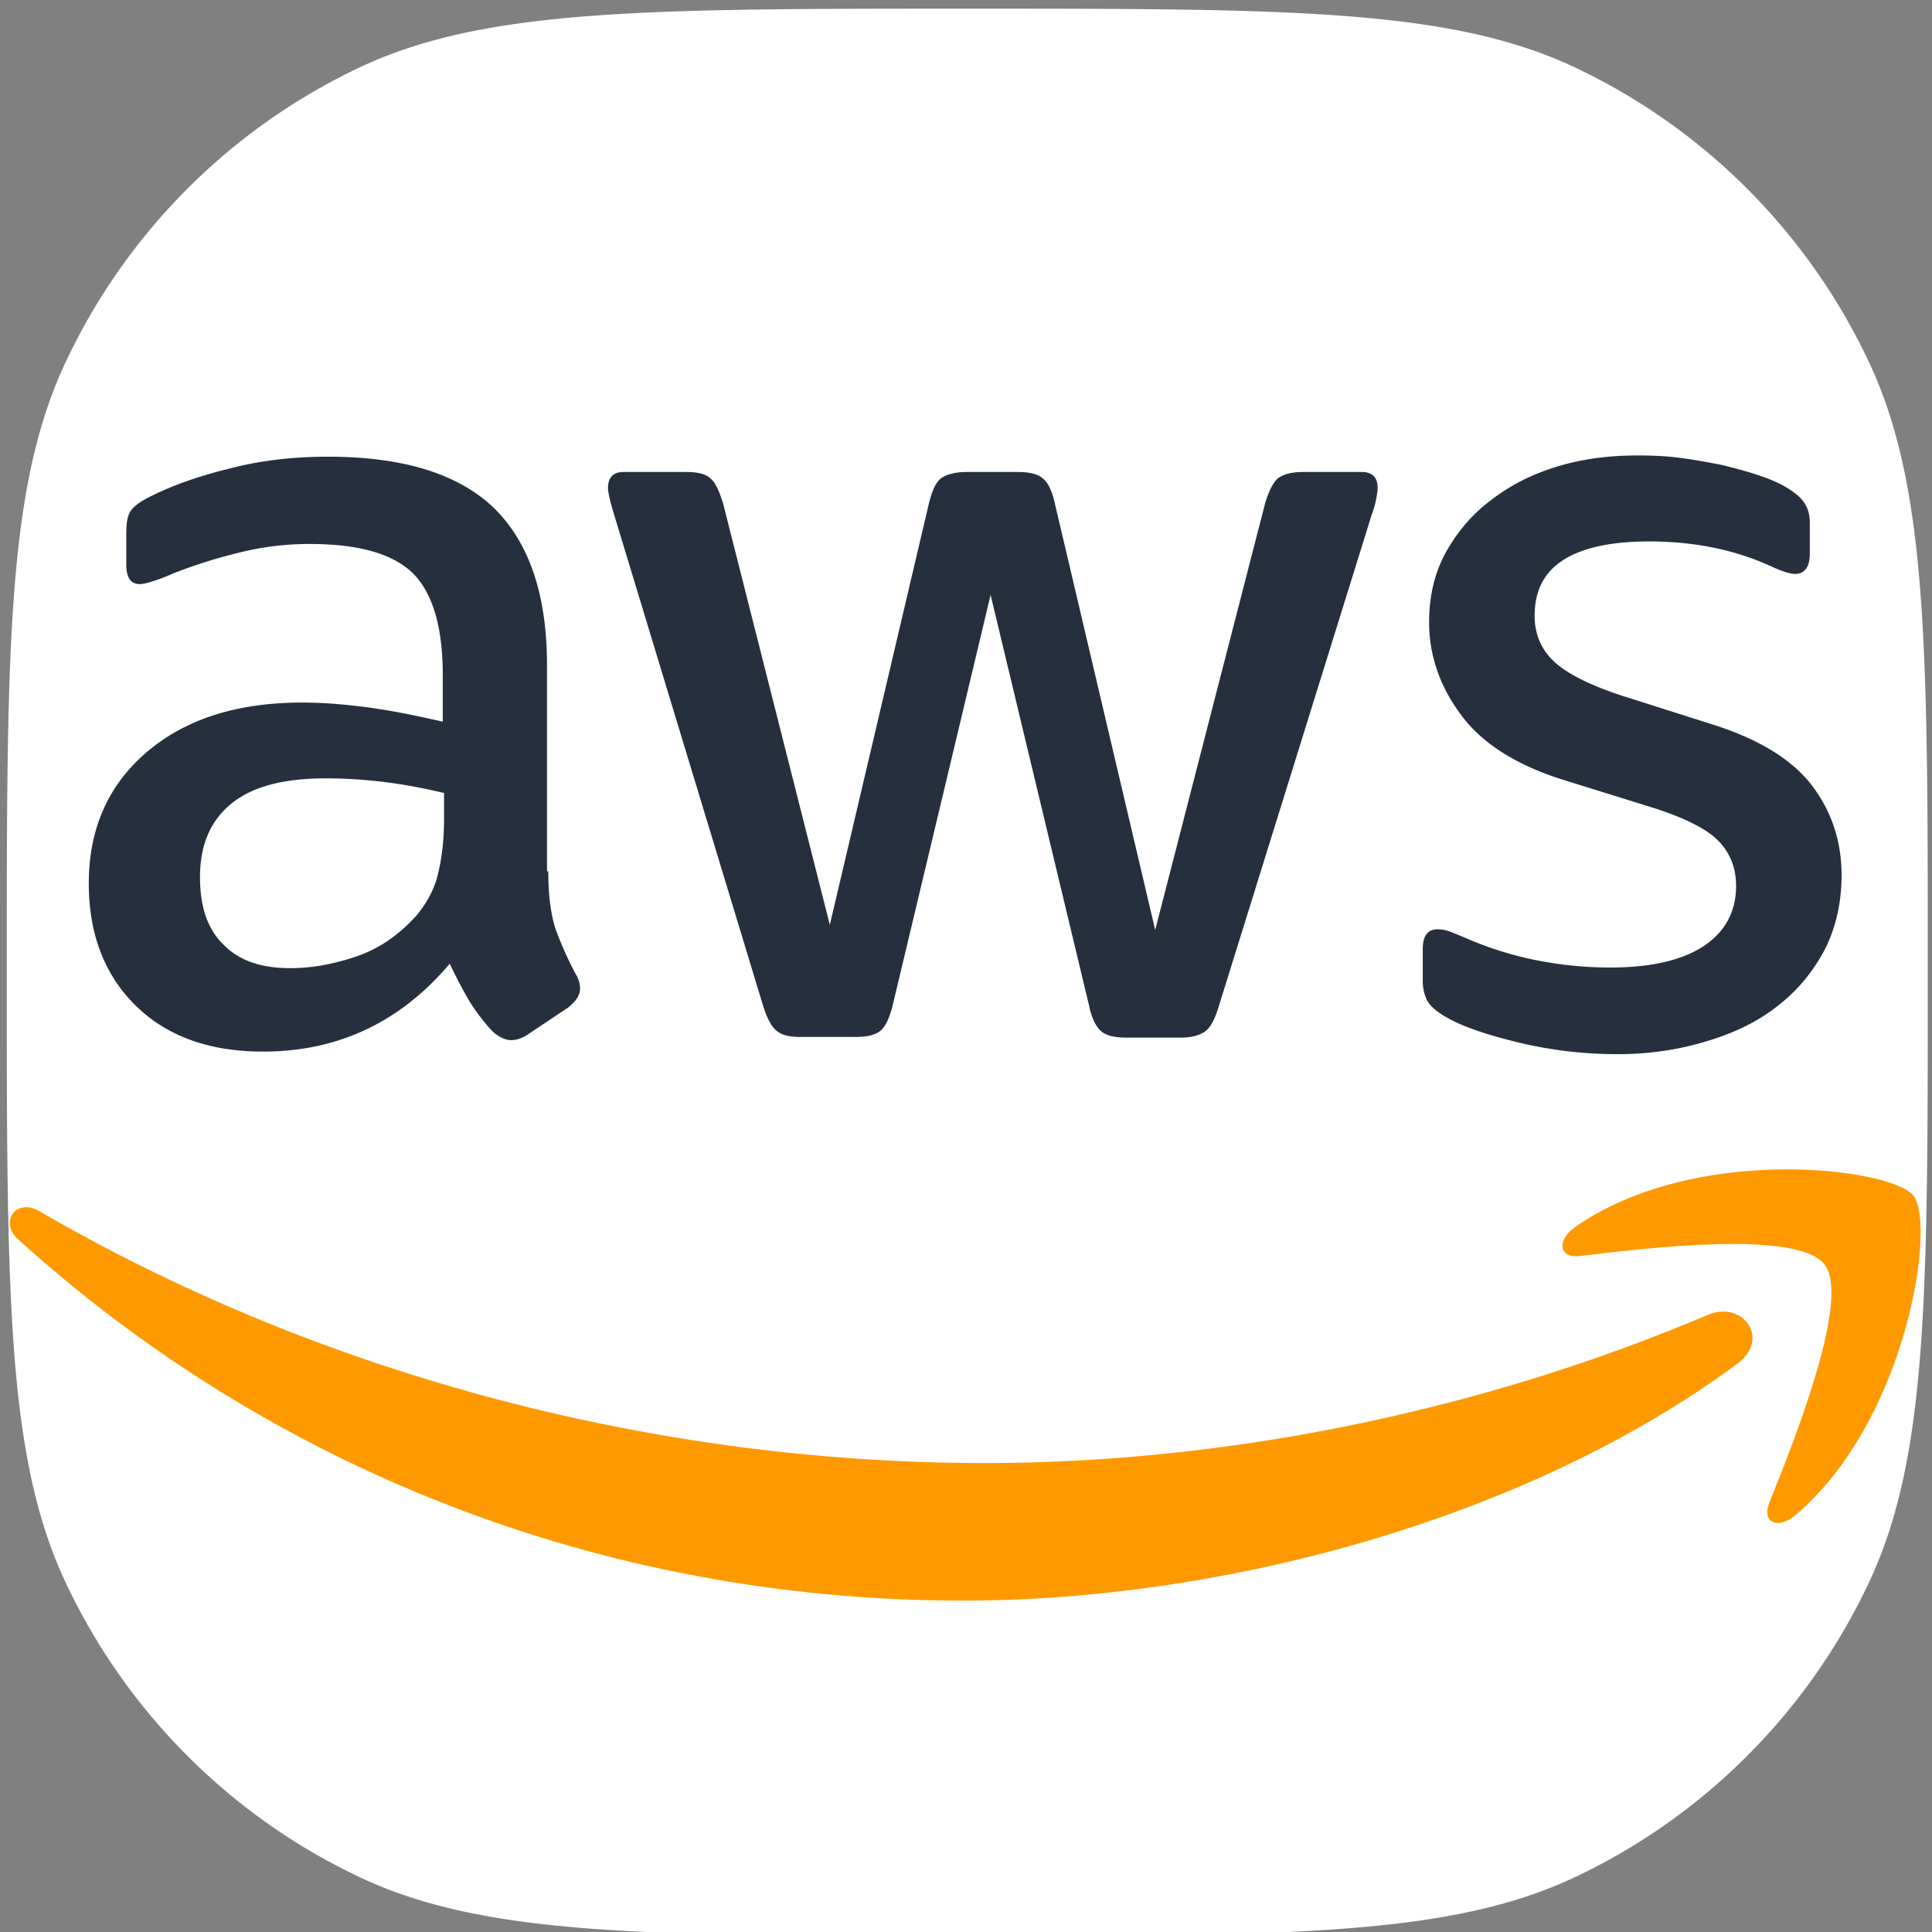 <?xml version="1.0" encoding="UTF-8" standalone="no"?>
<!-- Uploaded to: SVG Repo, www.svgrepo.com, Generator: SVG Repo Mixer Tools -->

<svg
   width="800px"
   height="800px"
   viewBox="0 -30 150 150"
   fill="none"
   version="1.1"
   id="svg8"
   sodipodi:docname="ct_aws.svg"
   inkscape:version="1.1.1 (3bf5ae0d25, 2021-09-20)"
   xmlns:inkscape="http://www.inkscape.org/namespaces/inkscape"
   xmlns:sodipodi="http://sodipodi.sourceforge.net/DTD/sodipodi-0.dtd"
   xmlns="http://www.w3.org/2000/svg"
   xmlns:svg="http://www.w3.org/2000/svg">
  <rect x="0" y="-30" width="150" height="150" fill="#808080" stroke="none"/>
  <defs
     id="defs12" />
  <sodipodi:namedview
     id="namedview10"
     pagecolor="#ffffff"
     bordercolor="#666666"
     borderopacity="1.0"
     inkscape:pageshadow="2"
     inkscape:pageopacity="0.0"
     inkscape:pagecheckerboard="0"
     showgrid="false"
     inkscape:zoom="0.50383782"
     inkscape:cx="374.12833"
     inkscape:cy="403.89981"
     inkscape:window-width="1366"
     inkscape:window-height="715"
     inkscape:window-x="-8"
     inkscape:window-y="-8"
     inkscape:window-maximized="1"
     inkscape:current-layer="svg8" />
  <path
     d="m 0.527,45.488 c 0,-25.123 0,-37.686 4.583,-47.406 A 47.727,47.882 0 0 1 27.846,-24.73 c 9.692,-4.597 22.212,-4.597 47.255,-4.597 25.043,0 37.564,0 47.251,4.597 a 47.727,47.882 0 0 1 22.739,22.813 c 4.582,9.72 4.582,22.281 4.582,47.406 0,25.123 0,37.686 -4.582,47.406 a 47.727,47.882 0 0 1 -22.739,22.813 c -9.689,4.597 -22.209,4.597 -47.252,4.597 -25.042,0 -37.564,0 -47.251,-4.597 A 47.727,47.882 0 0 1 5.109,92.894 C 0.527,83.174 0.527,70.611 0.527,45.488 Z"
     fill="#ff9f2e"
     id="path2-9"
     style="stroke-width:1.494;fill:#ffffff" />
  <g
     id="g1230"
     transform="translate(-0.064,4.816)">
    <path
       d="m 122.714,62.703 c 5.28,-0.643 16.924,-2.027 18.997,0.643 2.072,2.621 -2.319,13.649 -4.293,18.544 -0.592,1.484 0.691,2.077 2.023,0.94 8.684,-7.319 10.954,-22.6 9.178,-24.825 -1.777,-2.175 -17.023,-4.055 -26.3,2.473 -1.431,1.038 -1.184,2.423 0.395,2.225 z"
       fill="#ff9900"
       id="path2" />
    <path
       d="m 74.852,89.456 c 20.28,0 43.865,-6.38 60.099,-18.396 2.664,-1.978 0.345,-4.994 -2.369,-3.758 -18.207,7.714 -37.993,11.473 -56.003,11.473 -26.694,0 -52.5,-7.368 -73.42,-19.533 -1.827,-1.088 -3.208,0.791 -1.679,2.176 19.343,17.505 44.951,28.038 73.372,28.038 z"
       fill="#ff9900"
       id="path4" />
    <path
       d="m 42.632,32.835 c 0,1.83 0.197,3.313 0.542,4.401 a 26.505,26.505 0 0 0 1.58,3.56 c 0.246,0.396 0.345,0.792 0.345,1.138 0,0.495 -0.296,0.99 -0.938,1.484 l -3.108,2.077 c -0.444,0.296 -0.889,0.445 -1.283,0.445 -0.494,0 -0.987,-0.248 -1.48,-0.693 a 15.29,15.29 0 0 1 -1.777,-2.324 38.28,38.28 0 0 1 -1.53,-2.918 c -3.848,4.55 -8.684,6.825 -14.506,6.825 -4.145,0 -7.45,-1.187 -9.868,-3.56 -2.418,-2.374 -3.652,-5.54 -3.652,-9.495 0,-4.204 1.48,-7.616 4.49,-10.187 3.01,-2.572 7.007,-3.857 12.09,-3.857 1.677,0 3.404,0.148 5.23,0.395 1.825,0.248 3.7,0.643 5.674,1.088 v -3.61 c 0,-3.758 -0.79,-6.379 -2.32,-7.912 -1.578,-1.533 -4.243,-2.274 -8.042,-2.274 -1.727,0 -3.503,0.197 -5.329,0.642 a 39.247,39.247 0 0 0 -5.329,1.682 14.14,14.14 0 0 1 -1.727,0.643 c -0.345,0.098 -0.592,0.148 -0.79,0.148 -0.69,0 -1.036,-0.494 -1.036,-1.533 V 6.577 c 0,-0.791 0.1,-1.385 0.346,-1.73 0.246,-0.347 0.69,-0.693 1.381,-1.04 1.727,-0.89 3.8,-1.631 6.217,-2.225 2.418,-0.642 4.985,-0.94 7.698,-0.94 5.872,0 10.164,1.336 12.927,4.006 2.714,2.67 4.096,6.726 4.096,12.165 v 16.022 z m -20.033,7.517 c 1.628,0 3.306,-0.297 5.082,-0.89 1.776,-0.594 3.355,-1.682 4.687,-3.165 0.79,-0.94 1.382,-1.978 1.678,-3.165 0.296,-1.187 0.493,-2.621 0.493,-4.302 V 26.753 A 41.135,41.135 0 0 0 30,25.913 37.099,37.099 0 0 0 25.362,25.615 c -3.306,0 -5.724,0.643 -7.352,1.978 -1.628,1.336 -2.418,3.215 -2.418,5.687 0,2.324 0.592,4.055 1.826,5.242 1.184,1.236 2.911,1.83 5.18,1.83 z m 39.621,5.34 c -0.888,0 -1.48,-0.148 -1.875,-0.494 -0.394,-0.297 -0.74,-0.99 -1.036,-1.929 L 47.714,5.044 C 47.418,4.054 47.27,3.412 47.27,3.066 47.27,2.275 47.664,1.83 48.454,1.83 h 4.835 c 0.938,0 1.58,0.148 1.925,0.494 0.395,0.297 0.69,0.99 0.987,1.929 l 8.29,32.736 7.697,-32.736 C 72.434,3.263 72.73,2.621 73.125,2.324 73.52,2.027 74.21,1.83 75.099,1.83 h 3.947 c 0.938,0 1.579,0.148 1.974,0.494 0.395,0.297 0.74,0.99 0.937,1.929 L 89.753,37.385 98.29,4.253 c 0.295,-0.99 0.64,-1.632 0.986,-1.929 0.395,-0.297 1.036,-0.494 1.925,-0.494 h 4.588 c 0.79,0 1.234,0.395 1.234,1.236 0,0.247 -0.049,0.494 -0.099,0.791 a 7.041,7.041 0 0 1 -0.345,1.236 L 94.688,43.32 c -0.297,0.989 -0.642,1.631 -1.037,1.928 -0.394,0.297 -1.036,0.495 -1.875,0.495 h -4.243 c -0.938,0 -1.58,-0.149 -1.974,-0.495 -0.394,-0.346 -0.74,-0.989 -0.937,-1.978 L 76.974,11.375 69.375,43.221 c -0.247,0.989 -0.543,1.632 -0.938,1.978 -0.394,0.346 -1.085,0.494 -1.973,0.494 H 62.22 Z m 63.405,1.336 c -2.566,0 -5.132,-0.297 -7.599,-0.89 -2.467,-0.594 -4.391,-1.237 -5.674,-1.979 -0.79,-0.445 -1.332,-0.94 -1.53,-1.384 a 3.503,3.503 0 0 1 -0.296,-1.385 v -2.522 c 0,-1.038 0.395,-1.533 1.135,-1.533 0.296,0 0.592,0.05 0.888,0.148 0.296,0.1 0.74,0.297 1.234,0.495 a 26.791,26.791 0 0 0 5.428,1.73 c 1.973,0.396 3.898,0.594 5.871,0.594 3.109,0 5.527,-0.544 7.204,-1.632 1.678,-1.088 2.566,-2.67 2.566,-4.698 0,-1.384 -0.444,-2.521 -1.332,-3.461 -0.888,-0.94 -2.566,-1.78 -4.984,-2.571 l -7.154,-2.226 c -3.602,-1.137 -6.267,-2.818 -7.895,-5.044 -1.628,-2.176 -2.467,-4.599 -2.467,-7.17 0,-2.077 0.444,-3.907 1.332,-5.489 0.888,-1.582 2.072,-2.967 3.553,-4.055 1.48,-1.137 3.157,-1.978 5.131,-2.571 1.974,-0.594 4.046,-0.841 6.217,-0.841 1.086,0 2.221,0.05 3.306,0.198 1.135,0.148 2.171,0.346 3.207,0.544 0.987,0.247 1.925,0.494 2.813,0.79 0.888,0.298 1.579,0.594 2.072,0.891 0.691,0.396 1.185,0.791 1.481,1.236 0.296,0.396 0.444,0.94 0.444,1.632 V 8.16 c 0,1.039 -0.395,1.583 -1.135,1.583 -0.395,0 -1.036,-0.198 -1.875,-0.594 -2.813,-1.285 -5.971,-1.928 -9.474,-1.928 -2.812,0 -5.033,0.445 -6.562,1.384 -1.53,0.94 -2.319,2.374 -2.319,4.402 0,1.384 0.493,2.57 1.48,3.51 0.987,0.94 2.812,1.88 5.427,2.72 l 7.007,2.226 c 3.553,1.137 6.118,2.72 7.648,4.747 1.53,2.027 2.27,4.351 2.27,6.923 0,2.126 -0.444,4.055 -1.283,5.736 -0.888,1.681 -2.072,3.165 -3.602,4.352 -1.53,1.236 -3.355,2.126 -5.477,2.769 -2.22,0.692 -4.54,1.039 -7.056,1.039 z"
       fill="#252f3e"
       id="path6" />
  </g>
</svg>
